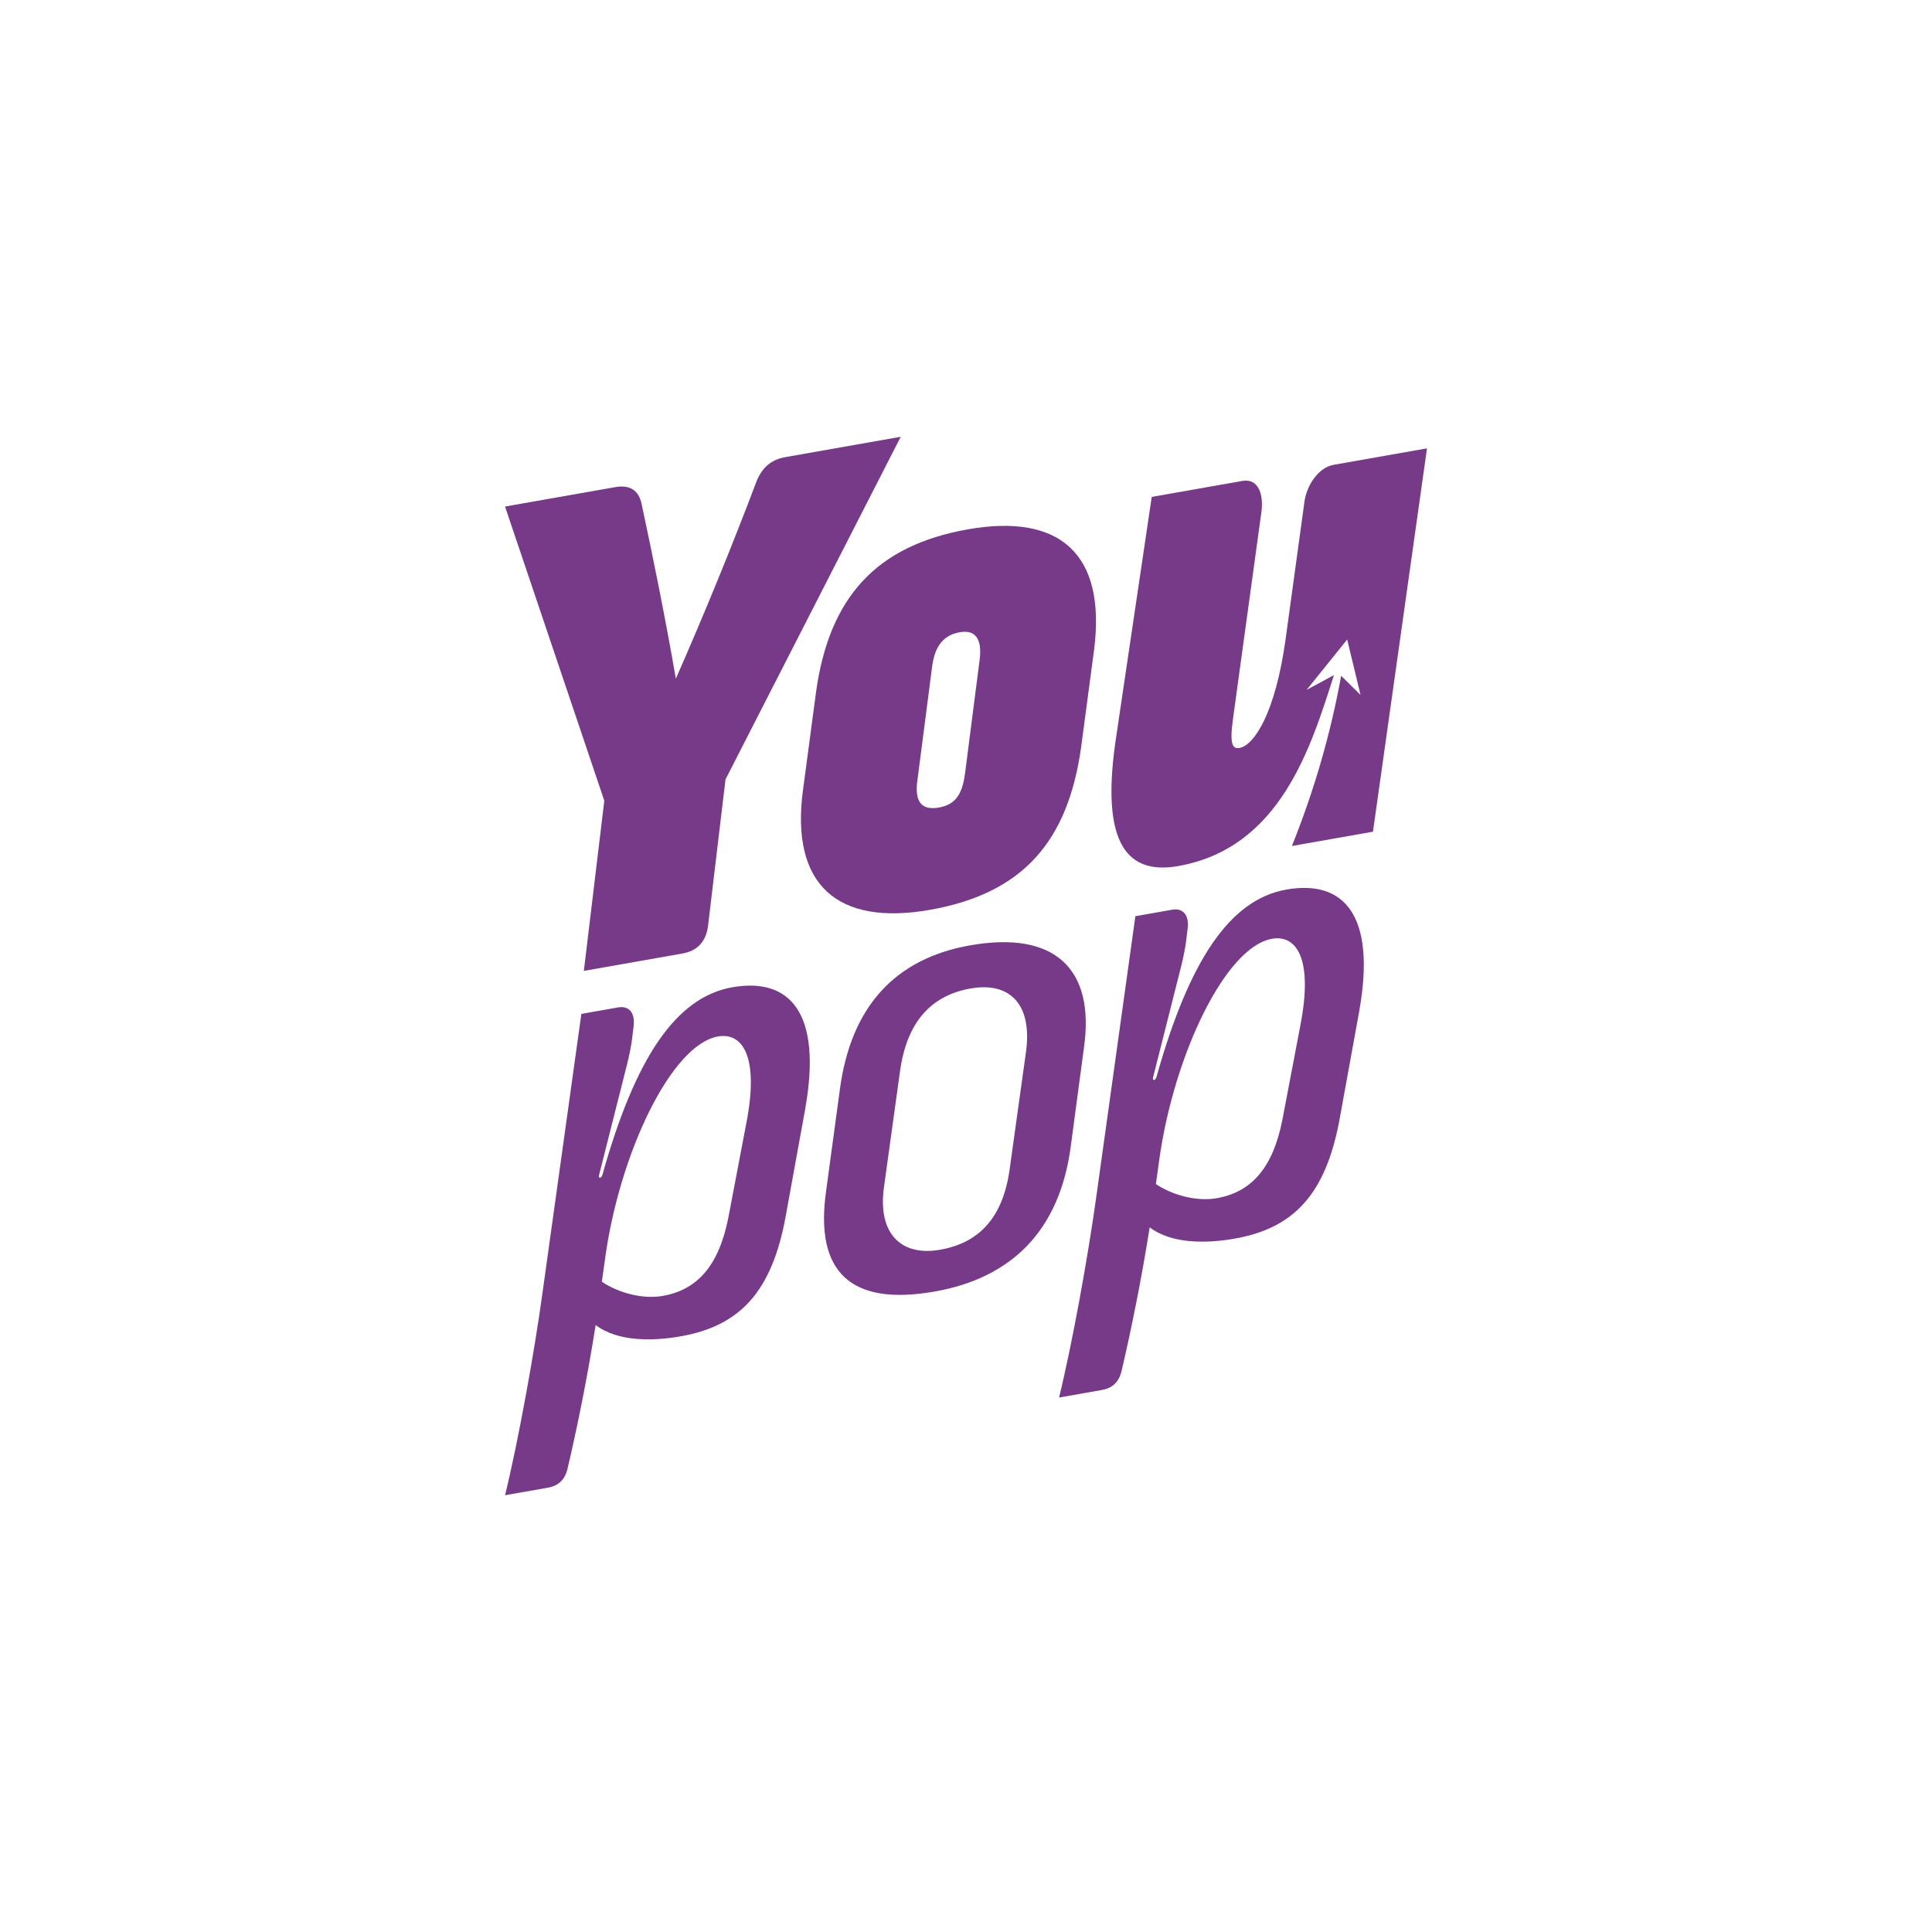 <?xml version="1.0" encoding="UTF-8"?>
<svg id="Camada_1" data-name="Camada 1" xmlns="http://www.w3.org/2000/svg" viewBox="0 0 1000 1000">
  <defs>
    <style>
      .cls-1 {
        fill: #773a88;
      }
    </style>
  </defs>
  <g>
    <g>
      <path class="cls-1" d="M312.8,414.49l-51.4-152.3,57.06-10.06c7.56-1.33,12.09,1.65,13.6,8.56,6.42,29.86,12.47,60.16,17.76,90.59,15.12-34.41,29.1-68.62,41.95-102.63,3.02-6.96,7.56-10.78,14.74-12.05l59.71-10.53-90.7,177.36-9.07,76.05c-1.13,8.14-5.67,12.71-13.23,14.05l-51.02,9,10.58-88.03Z"/>
      <path class="cls-1" d="M415.59,409.21l6.8-51.08c6.8-48.82,30.99-75.75,78.6-84.15,47.62-8.4,71.42,12.73,65.38,61.79l-6.8,51.08c-6.8,48.44-29.85,75.55-78.23,84.08-47.99,8.46-72.18-12.97-65.76-61.72Zm83.89-8.75l7.56-58.77c1.51-11.6-2.65-15.78-10.2-14.45-7.94,1.4-12.85,6.42-14.36,17.65l-7.56,58.4c-1.89,12.43,2.65,16.16,10.96,14.7,8.31-1.47,12.09-6.29,13.6-17.52Z"/>
    </g>
    <path class="cls-1" d="M690.23,240.61c-7.94,1.4-13.89,10.76-15.02,18.9l-9.83,71.64c-5.29,37.97-16.25,54.64-23.81,55.97-3.4,.6-5.29-1.33-3.4-14.89l14.74-107.28c1.13-8.51-1.23-17.54-9.92-16.01l-46.86,8.26-18.8,126.89c-7.56,53.11,6.42,68.78,32.5,64.18,52.85-9.32,68.65-61.35,80.61-98.84l-14.15,7.66,21.01-26.08,6.91,28.68-10.04-9.9c-5.31,29.43-13.75,58.74-25.2,87.39l-.28,.71,41.95-7.4,27.97-198.42-48.37,8.53Z"/>
  </g>
  <g>
    <path class="cls-1" d="M416.77,573.99l-10.02,55.11c-7.16,39.92-24.06,57.23-54.49,62.59-14.32,2.52-32.5,2.87-43.95-5.85-4.3,27.25-9.66,53.61-14.68,74.9-1.43,5.26-4.65,8.34-10.02,9.28l-22.2,3.91c6.8-27.69,15.04-73.18,19.33-104.36l20.17-144.78,18.97-3.35c6.09-1.07,8.82,3.28,8.11,9.49l-.72,5.85c-.36,3.64-1.43,8.84-2.51,13.33l-14.68,58.07s-.36,1.37,.41,1.4c.91,.04,1.38-1.71,1.38-1.71,16.83-59.89,37.79-91.68,67.14-96.86,29.71-5.24,46.7,13.07,37.75,62.97Zm-103.46,76.6l-1.79,12.84c9.31,6.23,21.84,9.04,31.5,7.33,17.54-3.09,29-15.14,34.01-40.72l9.31-48.9c6.8-35.21-2.51-46.81-14.68-44.67-24.34,4.29-50.83,60.51-58.35,114.11Z"/>
    <path class="cls-1" d="M703.53,523.42l-10.02,55.11c-7.16,39.92-24.06,57.23-54.49,62.59-14.32,2.52-32.5,2.87-43.95-5.85-4.3,27.25-9.66,53.61-14.68,74.9-1.43,5.26-4.65,8.34-10.02,9.28l-22.2,3.91c6.8-27.69,15.04-73.18,19.33-104.36l20.17-144.78,18.97-3.35c6.09-1.07,8.82,3.28,8.11,9.49l-.72,5.85c-.36,3.64-1.43,8.84-2.51,13.33l-14.68,58.07s-.36,1.37,.41,1.4c.91,.04,1.38-1.71,1.38-1.71,16.83-59.89,37.79-91.68,67.14-96.86,29.71-5.24,46.7,13.07,37.75,62.97Zm-103.46,76.6l-1.79,12.84c9.31,6.23,21.84,9.04,31.5,7.33,17.54-3.09,29-15.14,34.01-40.72l9.31-48.9c6.8-35.21-2.51-46.81-14.68-44.67-24.34,4.29-50.83,60.51-58.35,114.11Z"/>
    <path class="cls-1" d="M427.54,616.83l7.16-52.81c5.73-43.25,28.82-67.91,67.48-74.72,43.67-7.7,64.62,12.05,58.89,52.8l-6.8,50.96c-5.73,43.97-30.72,68.42-70.46,75.43-44.03,7.76-61.99-10.55-56.27-51.65Zm95.22-12.85l8.23-59.09c3.58-24.97-8.23-36.85-28.64-33.25-20.05,3.54-32.94,16.9-36.52,42.95l-8.23,59.44c-3.58,24.62,8.95,36.37,29,32.83,20.76-3.66,32.94-17.26,36.16-42.89Z"/>
  </g>
</svg>